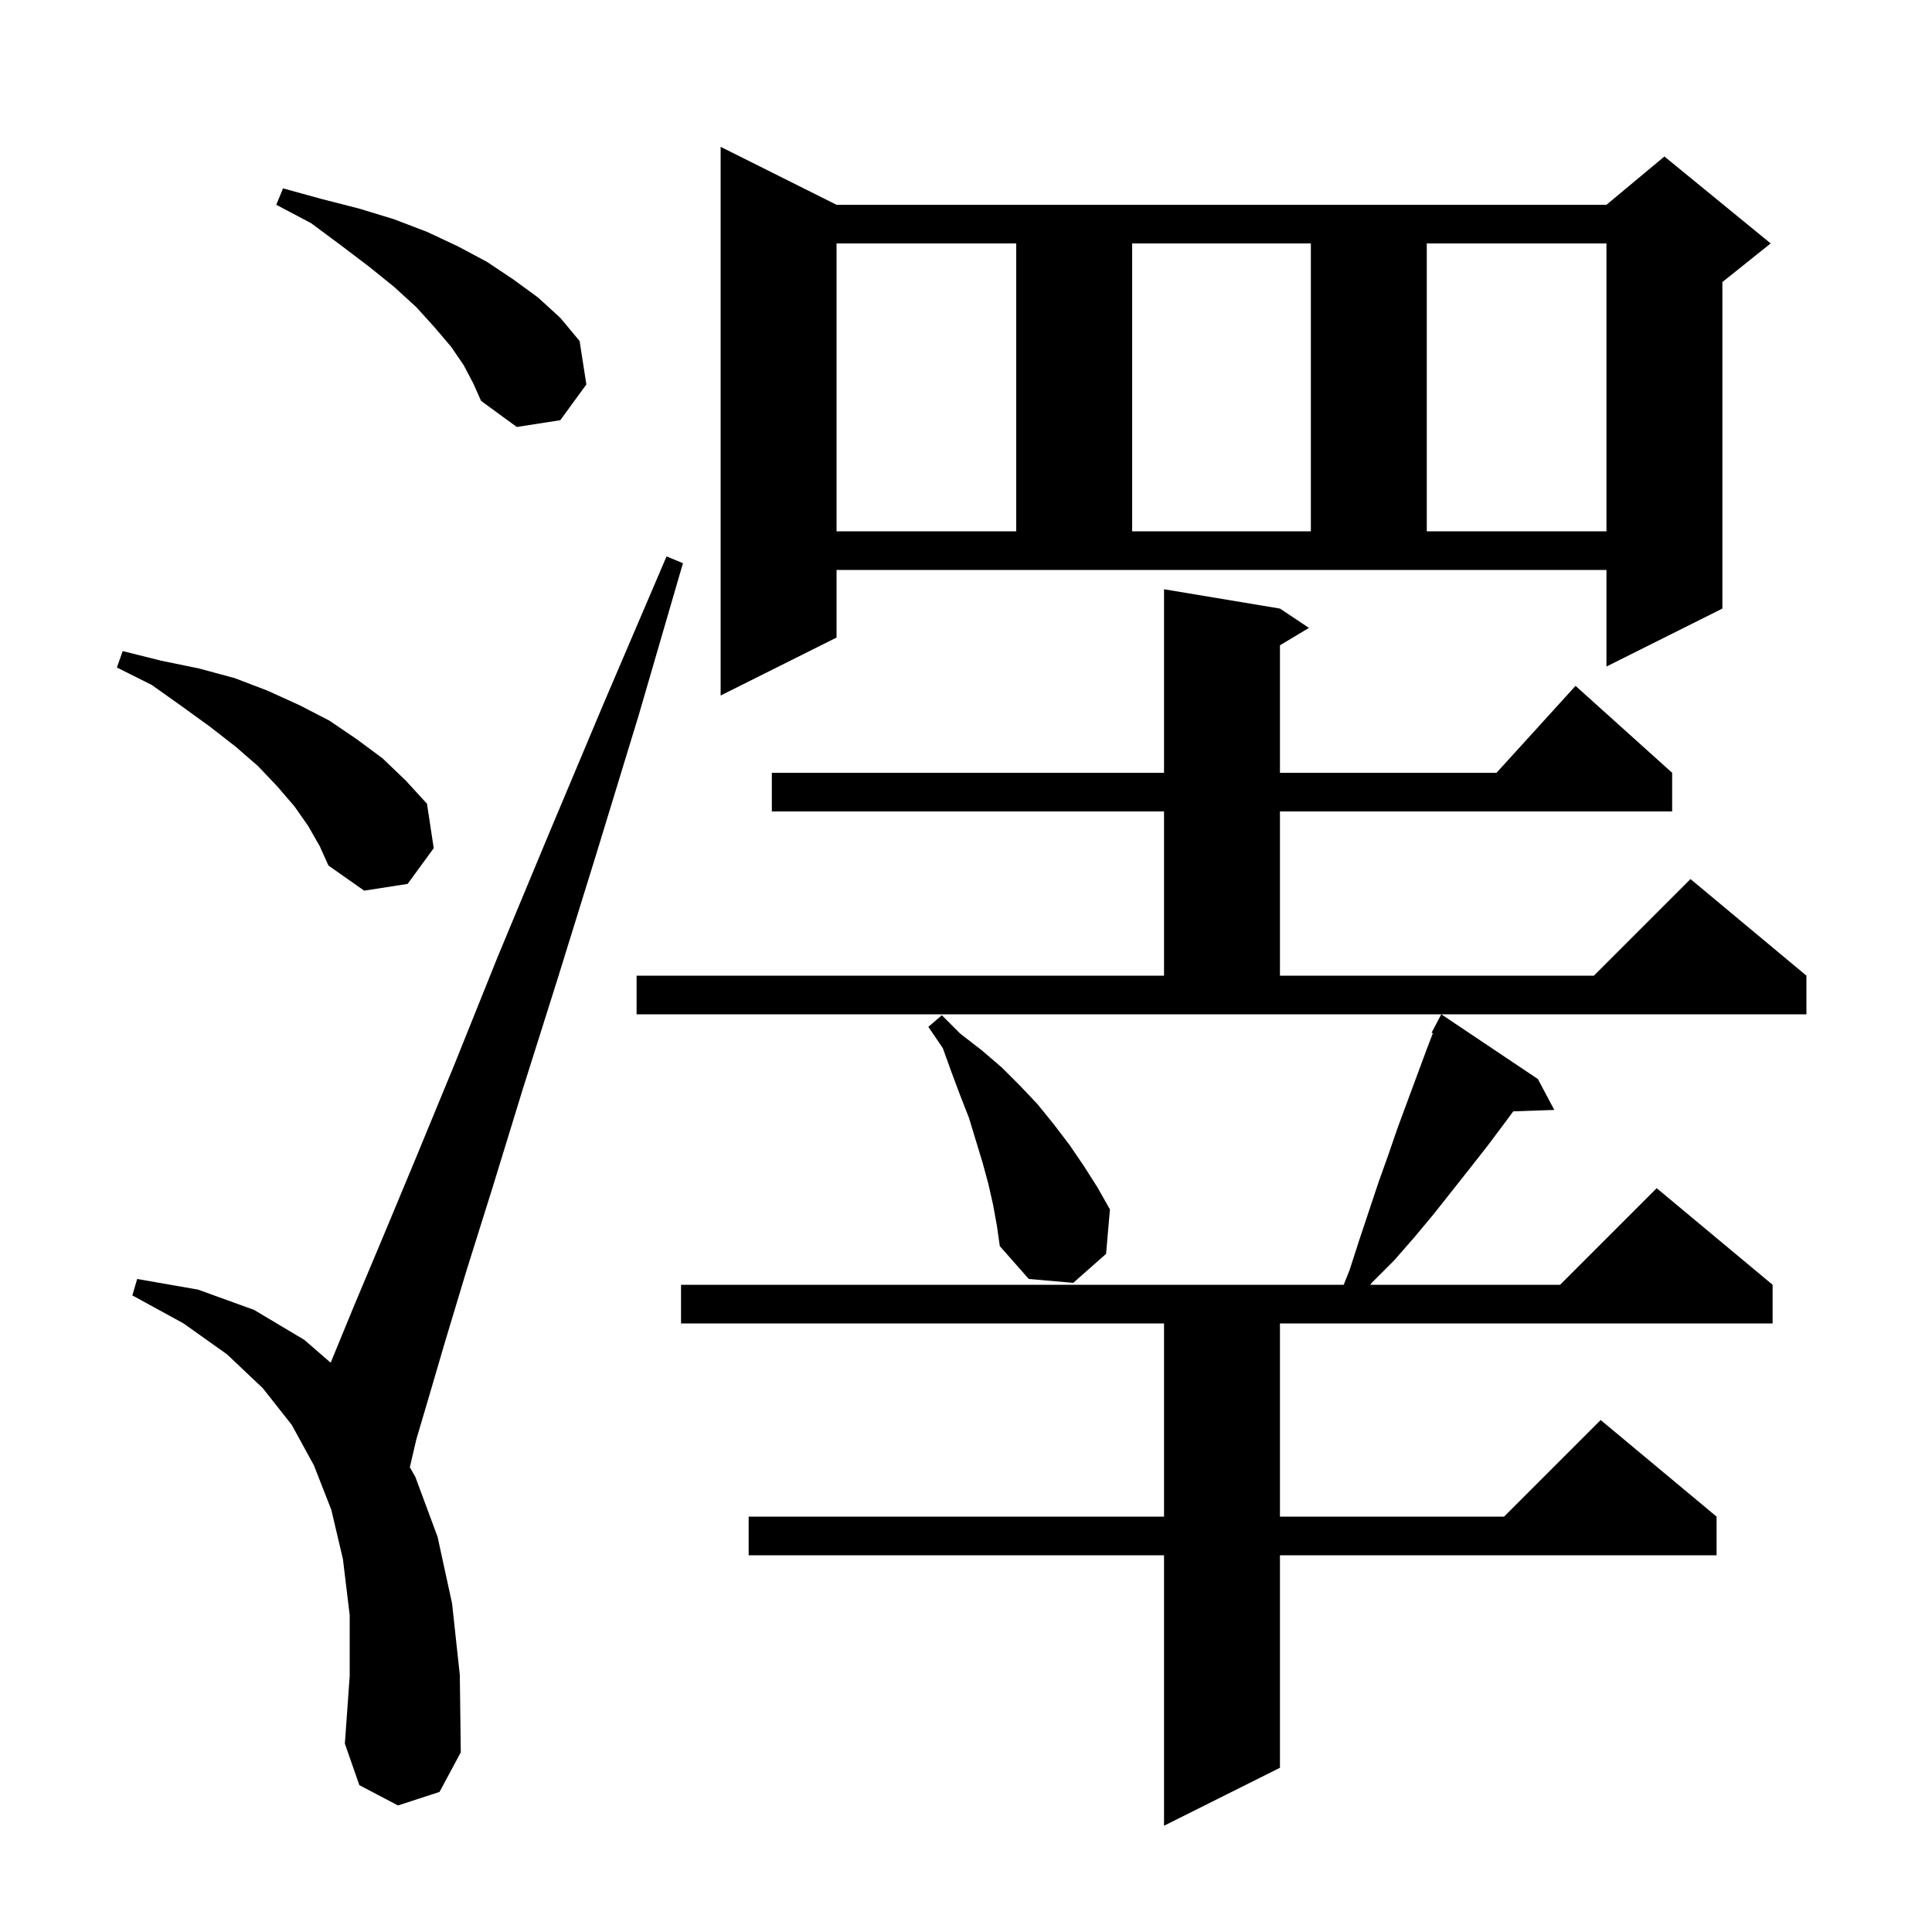 <svg xmlns="http://www.w3.org/2000/svg" xmlns:xlink="http://www.w3.org/1999/xlink" version="1.1" baseProfile="full" viewBox="0 0 200 200" width="200" height="200">
<g fill="black">
<path d="M 159.2 111.7 L 160.9 114.9 L 156.653 115.046 L 155.8 116.2 L 154.0 118.6 L 152.2 120.9 L 148.4 125.7 L 146.4 128.1 L 144.3 130.5 L 142.0 132.8 L 141.846 133.0 L 161.5 133.0 L 171.5 123.0 L 183.5 133.0 L 183.5 137.0 L 132.5 137.0 L 132.5 157.0 L 155.7 157.0 L 165.7 147.0 L 177.7 157.0 L 177.7 161.0 L 132.5 161.0 L 132.5 183.0 L 120.5 189.0 L 120.5 161.0 L 77.5 161.0 L 77.5 157.0 L 120.5 157.0 L 120.5 137.0 L 70.5 137.0 L 70.5 133.0 L 139.1 133.0 L 139.7 131.5 L 140.7 128.4 L 142.7 122.4 L 143.7 119.6 L 144.7 116.7 L 147.7 108.6 L 148.332 106.957 L 148.2 106.9 L 149.2 105.0 Z M 41.2 186.9 L 37.2 184.8 L 35.7 180.5 L 36.2 173.5 L 36.2 167.2 L 35.5 161.4 L 34.3 156.3 L 32.5 151.7 L 30.2 147.5 L 27.2 143.7 L 23.5 140.2 L 19.0 137.0 L 13.7 134.1 L 14.2 132.4 L 20.5 133.5 L 26.3 135.6 L 31.5 138.7 L 34.226 141.063 L 34.3 140.9 L 36.6 135.3 L 39.5 128.4 L 43.0 120.0 L 47.0 110.3 L 51.5 99.1 L 56.7 86.6 L 62.5 72.8 L 69.0 57.6 L 70.7 58.3 L 66.1 74.1 L 61.7 88.5 L 57.7 101.4 L 54.1 112.8 L 51.0 122.9 L 48.3 131.5 L 46.1 138.8 L 44.4 144.6 L 43.1 149.0 L 42.427 151.884 L 43.0 152.9 L 45.3 159.1 L 46.8 166.0 L 47.6 173.4 L 47.7 181.4 L 45.5 185.5 Z M 102.8 124.7 L 102.3 122.5 L 101.7 120.3 L 100.3 115.7 L 99.4 113.4 L 98.5 111.0 L 97.6 108.5 L 96.1 106.3 L 97.5 105.1 L 99.4 107.0 L 101.6 108.7 L 103.7 110.5 L 105.6 112.4 L 107.4 114.3 L 109.1 116.4 L 110.7 118.5 L 112.2 120.7 L 113.6 122.9 L 114.9 125.2 L 114.5 129.8 L 111.1 132.8 L 106.5 132.4 L 103.5 129.0 L 103.2 126.9 Z M 65.9 101.0 L 120.5 101.0 L 120.5 84.0 L 79.9 84.0 L 79.9 80.0 L 120.5 80.0 L 120.5 61.0 L 132.5 63.0 L 135.5 65.0 L 132.5 66.8 L 132.5 80.0 L 154.918 80.0 L 163.1 71.0 L 173.1 80.0 L 173.1 84.0 L 132.5 84.0 L 132.5 101.0 L 165.0 101.0 L 175.0 91.0 L 187.0 101.0 L 187.0 105.0 L 65.9 105.0 Z M 31.9 85.5 L 30.5 83.5 L 28.7 81.4 L 26.7 79.3 L 24.4 77.3 L 21.7 75.2 L 18.8 73.1 L 15.7 70.9 L 12.1 69.1 L 12.7 67.4 L 16.7 68.4 L 20.6 69.2 L 24.3 70.2 L 27.7 71.5 L 31.0 73.0 L 34.1 74.6 L 36.9 76.5 L 39.6 78.5 L 42.0 80.8 L 44.2 83.2 L 44.9 87.8 L 42.2 91.5 L 37.7 92.2 L 34.0 89.6 L 33.1 87.6 Z M 86.6 66.0 L 74.6 72.0 L 74.6 15.2 L 86.6 21.2 L 166.3 21.2 L 172.3 16.2 L 183.3 25.2 L 178.3 29.2 L 178.3 63.0 L 166.3 69.0 L 166.3 59.0 L 86.6 59.0 Z M 86.6 25.2 L 86.6 55.0 L 105.2 55.0 L 105.2 25.2 Z M 117.2 25.2 L 117.2 55.0 L 135.7 55.0 L 135.7 25.2 Z M 147.7 25.2 L 147.7 55.0 L 166.3 55.0 L 166.3 25.2 Z M 48.0 37.8 L 46.7 35.9 L 45.0 33.9 L 43.1 31.8 L 40.8 29.7 L 38.2 27.6 L 35.3 25.4 L 32.2 23.1 L 28.6 21.2 L 29.3 19.5 L 33.3 20.6 L 37.2 21.6 L 40.8 22.7 L 44.2 24.0 L 47.4 25.5 L 50.4 27.1 L 53.1 28.9 L 55.7 30.8 L 58.0 32.9 L 60.0 35.3 L 60.7 39.8 L 58.0 43.5 L 53.5 44.2 L 49.8 41.5 L 49.0 39.7 Z " />
</g>
</svg>
